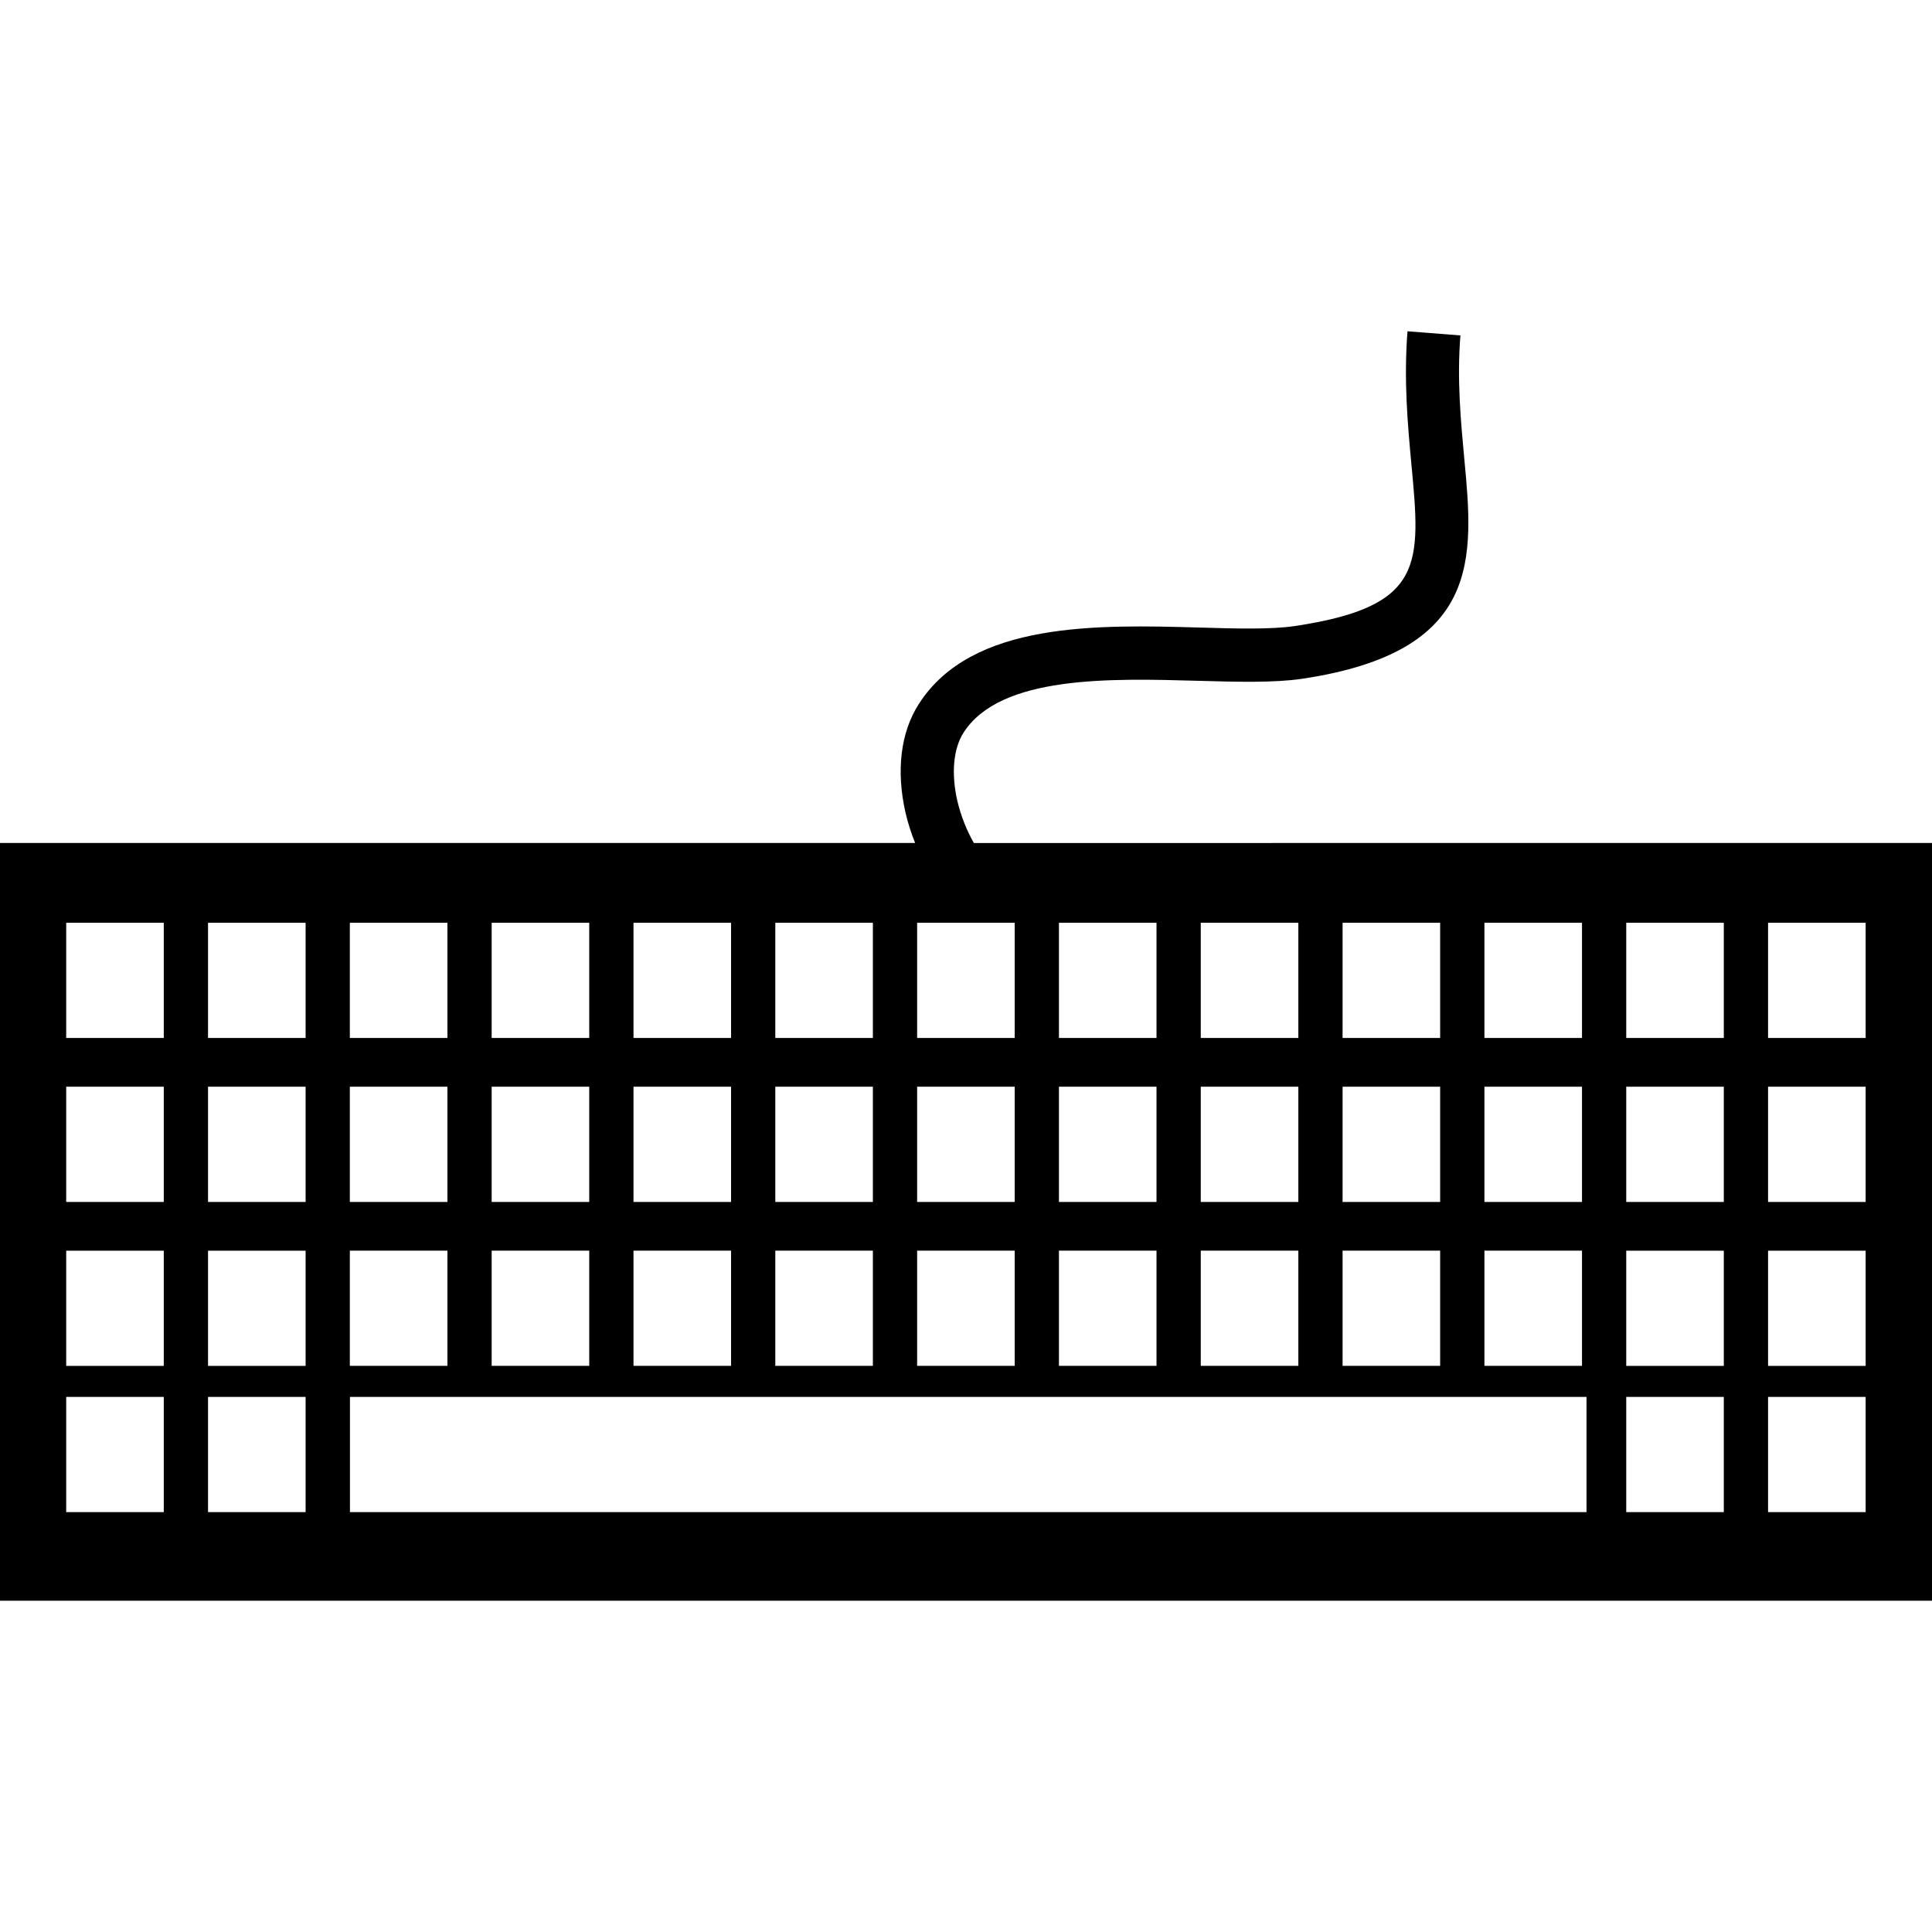 <?xml version="1.0" encoding="iso-8859-1"?>
<!-- Generator: Adobe Illustrator 16.0.0, SVG Export Plug-In . SVG Version: 6.00 Build 0)  -->
<!DOCTYPE svg PUBLIC "-//W3C//DTD SVG 1.1//EN" "http://www.w3.org/Graphics/SVG/1.1/DTD/svg11.dtd">
<svg version="1.1" id="Capa_1" xmlns="http://www.w3.org/2000/svg" xmlns:xlink="http://www.w3.org/1999/xlink" x="0px" y="0px"
	 width="84.865px" height="84.864px" viewBox="0 0 84.865 84.864" style="enable-background:new 0 0 84.865 84.864;"
	 xml:space="preserve">
<g>
	<path d="M42.778,37.03c-0.292-0.512-0.558-1.142-0.727-1.854c-0.275-1.208-0.172-2.296,0.274-2.995
		c1.618-2.521,6.442-2.385,10.315-2.276c1.708,0.049,3.323,0.092,4.556-0.089c7.922-1.183,7.534-5.309,7.123-9.682
		c-0.148-1.609-0.326-3.434-0.169-5.4l-2.324-0.182c-0.169,2.166,0.01,4.097,0.167,5.799c0.422,4.453,0.593,6.296-5.137,7.152
		c-1.029,0.149-2.549,0.111-4.146,0.063c-4.457-0.126-10.015-0.282-12.345,3.35c-0.804,1.241-1.009,2.939-0.59,4.782
		c0.108,0.459,0.251,0.905,0.423,1.331H0v33.285h84.865V37.028L42.778,37.03L42.778,37.03z M65.205,40.534h4.286v5.06h-4.286V40.534
		z M65.205,47.735h4.286v5.062h-4.286V47.735z M65.205,54.937h4.286v5.06h-4.286V54.937z M58.974,40.534h4.286v5.06h-4.286V40.534z
		 M58.974,47.735h4.286v5.062h-4.286V47.735z M58.974,54.937h4.286v5.06h-4.286V54.937z M52.745,40.534h4.286v5.06h-4.286V40.534z
		 M52.745,47.735h4.286v5.062h-4.286V47.735z M52.745,54.937h4.286v5.06h-4.286V54.937z M46.515,40.534h4.286v5.06h-4.286V40.534z
		 M46.515,47.735h4.286v5.062h-4.286V47.735z M46.515,54.937h4.286v5.06h-4.286V54.937z M40.286,52.797v-5.062h4.286v5.062H40.286z
		 M44.572,54.937v5.06h-4.286v-5.06H44.572z M40.286,45.594v-5.06h4.286v5.06H40.286z M34.056,40.534h4.286v5.06h-4.286V40.534z
		 M34.056,47.735h4.286v5.062h-4.286V47.735z M34.056,54.937h4.286v5.06h-4.286V54.937z M27.827,40.534h4.286v5.06h-4.286V40.534z
		 M27.827,47.735h4.286v5.062h-4.286V47.735z M27.827,54.937h4.286v5.06h-4.286V54.937z M21.597,40.534h4.286v5.06h-4.286V40.534z
		 M21.597,47.735h4.286v5.062h-4.286V47.735z M21.597,54.937h4.286v5.06h-4.286V54.937z M15.367,40.534h4.286v5.06h-4.286V40.534z
		 M15.367,47.735h4.286v5.062h-4.286V47.735z M7.194,66.422H2.908V61.36h4.286V66.422z M7.194,59.998H2.908v-5.059h4.286V59.998z
		 M7.194,52.797H2.908v-5.062h4.286V52.797z M7.194,45.594H2.908v-5.06h4.286V45.594z M13.424,66.422H9.138V61.36h4.286V66.422z
		 M13.424,59.998H9.138v-5.059h4.286V59.998z M13.424,52.797H9.138v-5.062h4.286V52.797z M13.424,45.594H9.138v-5.06h4.286V45.594z
		 M15.367,54.937h4.286v5.06h-4.286V54.937z M69.689,66.422H15.372V61.36h54.317V66.422z M75.72,66.422h-4.286V61.36h4.286V66.422z
		 M75.72,59.998h-4.286v-5.059h4.286V59.998z M75.72,52.797h-4.286v-5.062h4.286V52.797z M75.72,45.594h-4.286v-5.06h4.286V45.594z
		 M81.95,66.422h-4.286V61.36h4.286V66.422z M81.95,59.998h-4.286v-5.059h4.286V59.998z M81.95,52.797h-4.286v-5.062h4.286V52.797z
		 M81.95,45.594h-4.286v-5.06h4.286V45.594z"/>
</g>
<g>
</g>
<g>
</g>
<g>
</g>
<g>
</g>
<g>
</g>
<g>
</g>
<g>
</g>
<g>
</g>
<g>
</g>
<g>
</g>
<g>
</g>
<g>
</g>
<g>
</g>
<g>
</g>
<g>
</g>
</svg>
